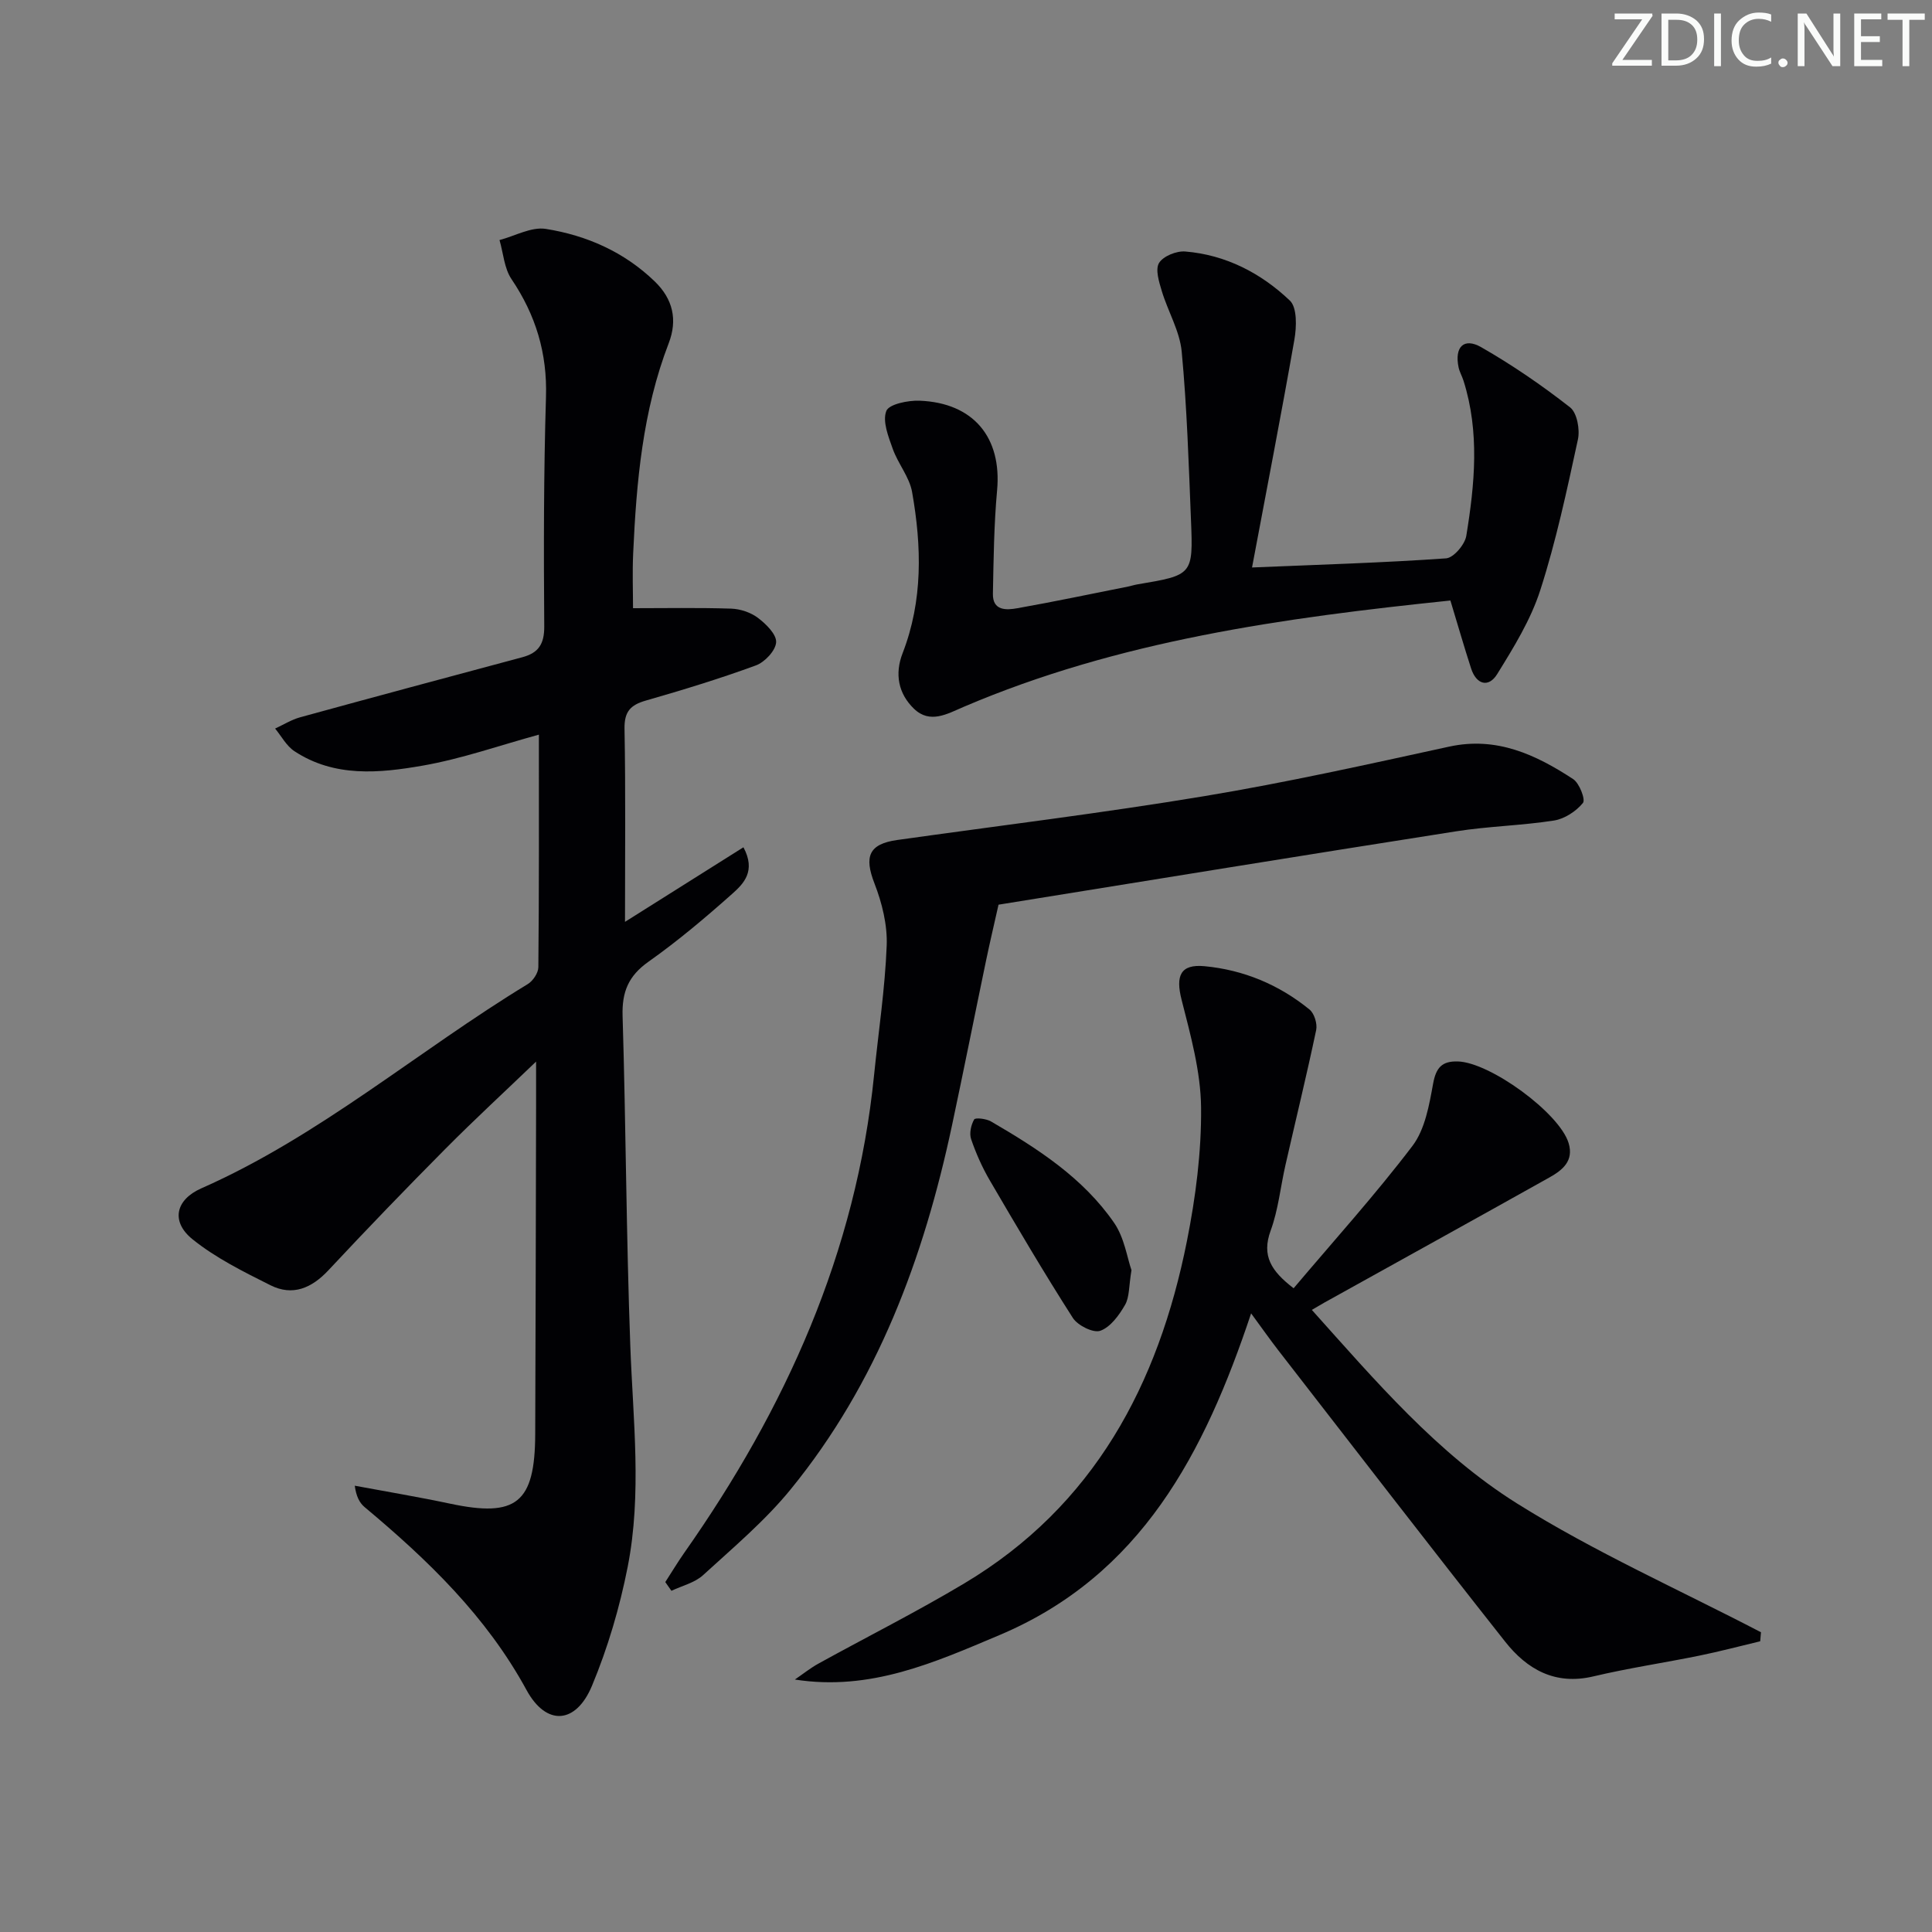 <svg enable-background="new 0 0 400 400" viewBox="0 0 400 400" xmlns="http://www.w3.org/2000/svg"><rect x="0" y="0" width="400" height="400" fill="#808080" stroke="none"/><g fill="#fafbfa"><path d="m342.2 3.2-6.3 9.2h6.1v1.2h-8.2v-.5l6.2-9.1h-5.7v-1.2h7.8v.4z"/><path d="m344 13.7v-10.9h3.1c1.6 0 3 .5 4.1 1.4 1.1 1 1.6 2.2 1.6 3.9s-.5 3-1.6 4-2.5 1.5-4.2 1.5h-3zm1.4-9.6v8.4h1.6c1.4 0 2.5-.4 3.2-1.1.8-.8 1.2-1.8 1.2-3.2s-.4-2.4-1.2-3.1-1.8-1-3.1-1z"/><path d="m356.3 2.8v10.9h-1.4v-10.9z"/><path d="m366.6 13.2c-.8.4-1.8.6-3 .6-1.6 0-2.8-.5-3.7-1.5s-1.4-2.3-1.4-3.9c0-1.7.5-3.2 1.6-4.2s2.4-1.6 4-1.6c1 0 1.9.1 2.6.4v1.5c-.8-.4-1.6-.6-2.6-.6-1.2 0-2.2.4-3 1.2s-1.1 1.9-1.1 3.3c0 1.3.4 2.3 1.1 3.1s1.6 1.1 2.8 1.1c1.1 0 2-.2 2.8-.7v1.3z"/><path d="m368.2 13c0-.3.1-.5.3-.6.2-.2.4-.3.6-.3.3 0 .5.1.7.3s.3.4.3.6-.1.5-.3.6c-.2.2-.4.3-.7.3s-.5-.1-.6-.3c-.2-.2-.3-.4-.3-.6z"/><path d="m381.1 13.7h-1.7l-5.5-8.4c-.2-.2-.3-.5-.4-.7 0 .2.1.8.1 1.5v7.6h-1.4v-10.9h1.8l5.3 8.3c.3.4.4.6.4.8 0-.3-.1-.8-.1-1.6v-7.5h1.4v10.9z"/><path d="m389.7 13.7h-5.8v-10.9h5.6v1.2h-4.2v3.5h3.9v1.2h-3.9v3.7h4.4z"/><path d="m398.4 4.1h-3.1v9.6h-1.4v-9.6h-3.1v-1.3h7.7v1.3z"/></g><path d="m111.57 152.1c-8.07 2.21-15.93 4.99-24.03 6.41-8.98 1.57-18.3 2.48-26.59-2.99-1.64-1.08-2.68-3.09-3.99-4.68 1.72-.79 3.37-1.83 5.17-2.33 15.32-4.21 30.67-8.33 46.02-12.44 3.35-.9 4.56-2.74 4.53-6.4-.12-15.82-.12-31.66.36-47.47.28-9.07-2.11-16.96-7.14-24.41-1.51-2.24-1.69-5.37-2.48-8.09 3.2-.84 6.58-2.78 9.58-2.31 8.47 1.35 16.24 4.77 22.57 10.89 3.76 3.64 4.74 7.94 2.88 12.78-5.4 14.02-6.69 28.73-7.36 43.53-.18 3.93-.03 7.88-.03 11.33 6.6 0 13.46-.13 20.3.09 1.9.06 4.06.78 5.56 1.91 1.68 1.27 3.87 3.42 3.77 5.06-.11 1.73-2.36 4.12-4.2 4.79-7.47 2.74-15.1 5.07-22.76 7.27-3.19.91-4.49 2.28-4.43 5.83.24 13.11.1 26.23.1 39.99 8.26-5.2 16.27-10.24 24.52-15.44 2.64 4.92.03 7.53-2.25 9.57-5.58 4.97-11.32 9.82-17.42 14.13-4.14 2.93-5.5 6.24-5.35 11.21.69 22.79.76 45.61 1.6 68.39.56 15.25 2.42 30.55-.54 45.66-1.65 8.39-4.11 16.76-7.4 24.65-3.32 7.95-9.45 8.39-13.55.87-8.33-15.29-20.44-26.93-33.52-37.87-1.05-.88-1.74-2.2-2.04-4.43 6.59 1.23 13.2 2.33 19.75 3.72 13.7 2.91 17.55-.14 17.61-14.35.09-22.49.13-44.98.18-67.48.01-2.96 0-5.93 0-9.7-6.46 6.2-12.73 11.98-18.73 18.02-8.21 8.27-16.3 16.66-24.26 25.18-3.48 3.72-7.42 5.41-12.02 3.1-5.58-2.8-11.32-5.64-16.13-9.52-4.53-3.66-3.5-8.18 1.82-10.53 24.57-10.85 44.88-28.49 67.59-42.29 1.08-.65 2.19-2.31 2.2-3.51.16-15.96.11-31.92.11-48.14z" fill="#010104"/><path d="m267.83 266.72c8.33-9.86 16.9-19.34 24.61-29.48 2.6-3.43 3.46-8.44 4.27-12.88.61-3.34 1.84-4.69 5.11-4.6 6.7.19 21.04 10.67 22.94 16.89 1.14 3.73-1.3 5.63-3.97 7.13-15.5 8.68-31.05 17.27-46.58 25.9-.7.39-1.39.8-2.61 1.52 13.22 14.74 25.97 29.72 42.46 40.06 16.1 10.09 33.63 17.88 50.53 26.68-.05.62-.11 1.25-.16 1.87-4.2 1-8.37 2.11-12.59 2.97-7.3 1.49-14.7 2.58-21.95 4.3-7.93 1.88-13.75-1.47-18.27-7.2-15.77-19.96-31.29-40.12-46.89-60.22-1.79-2.31-3.47-4.7-5.7-7.74-9.65 28.93-22.75 54.22-52.11 66.61-13.4 5.65-26.7 11.65-42.35 9.2 1.63-1.11 3.18-2.36 4.9-3.31 10.04-5.54 20.31-10.7 30.15-16.58 26.89-16.05 40.21-41.21 46.12-70.89 1.81-9.08 3.02-18.45 2.93-27.67-.08-7.46-2.18-14.98-4.04-22.31-1.25-4.92-.27-7.4 4.75-6.93 8.08.76 15.44 3.83 21.75 8.98.99.81 1.64 2.95 1.37 4.24-1.97 9.35-4.24 18.63-6.36 27.95-1.03 4.52-1.48 9.25-3.06 13.56-1.93 5.25.14 8.41 4.75 11.95z" fill="#010104"/><path d="m259.22 117.49c14.32-.6 27.27-.98 40.18-1.89 1.55-.11 3.89-2.86 4.18-4.66 1.75-10.69 2.79-21.46-.57-32.1-.3-.95-.83-1.84-1.03-2.8-.87-4.2 1.09-6.22 4.7-4.15 6.41 3.67 12.56 7.89 18.38 12.44 1.45 1.13 2.08 4.59 1.63 6.66-2.27 10.47-4.51 21.01-7.79 31.19-1.97 6.14-5.51 11.87-8.94 17.41-1.77 2.85-4.3 2.15-5.38-1.18-1.47-4.53-2.78-9.11-4.29-14.08-34.58 3.58-68.68 8.29-100.85 22.05-3.3 1.41-6.9 3.55-10.21.36-3.27-3.16-4.01-7.23-2.36-11.49 4.24-10.93 3.95-22.16 1.97-33.38-.55-3.12-2.92-5.87-4.01-8.95-.9-2.53-2.16-5.69-1.33-7.83.55-1.42 4.51-2.22 6.89-2.13 11.18.44 17.04 7.63 16.05 18.53-.65 7.11-.73 14.29-.87 21.44-.07 3.56 2.79 3.4 5.04 3 7.67-1.36 15.3-2.97 22.94-4.49.65-.13 1.28-.34 1.93-.45 11.46-1.93 11.56-1.94 11.1-13.31-.47-11.63-.83-23.29-1.92-34.87-.4-4.27-2.85-8.32-4.12-12.54-.57-1.9-1.39-4.48-.57-5.83.86-1.41 3.61-2.52 5.42-2.37 8.4.69 15.69 4.48 21.66 10.16 1.53 1.46 1.4 5.45.94 8.09-2.74 15.63-5.78 31.2-8.77 47.17z" fill="#010104"/><path d="m137.74 327.55c1.31-2.02 2.55-4.09 3.93-6.06 20.98-29.85 35.61-62.21 39.3-98.93.9-8.92 2.26-17.83 2.61-26.77.17-4.27-.96-8.84-2.53-12.88-2.17-5.59-1.18-8.17 4.72-9 21.2-2.98 42.47-5.57 63.59-9.08 16.99-2.82 33.84-6.58 50.68-10.25 9.83-2.14 17.92 1.66 25.66 6.72 1.3.85 2.6 4.25 2.03 4.94-1.41 1.73-3.79 3.29-5.98 3.64-6.72 1.05-13.58 1.18-20.3 2.24-31.64 4.96-63.25 10.11-94.87 15.21-.29.05-.55.35.18-.14-1.01 4.49-1.86 8.09-2.61 11.7-2.37 11.37-4.63 22.76-7.05 34.12-5.85 27.45-15.44 53.33-33.39 75.33-5.32 6.53-11.9 12.06-18.15 17.78-1.73 1.58-4.34 2.19-6.55 3.24-.42-.6-.85-1.21-1.27-1.81z" fill="#010104"/><path d="m234.26 262.97c-.56 3.34-.4 5.58-1.33 7.19-1.23 2.14-3.01 4.6-5.12 5.36-1.45.52-4.68-1.09-5.69-2.66-5.97-9.33-11.59-18.88-17.18-28.45-1.58-2.7-2.87-5.61-3.88-8.56-.41-1.2-.02-2.94.63-4.08.24-.42 2.5-.16 3.48.41 9.64 5.61 19.06 11.66 25.5 21 2.13 3.09 2.7 7.26 3.59 9.79z" fill="#010104"/></svg>